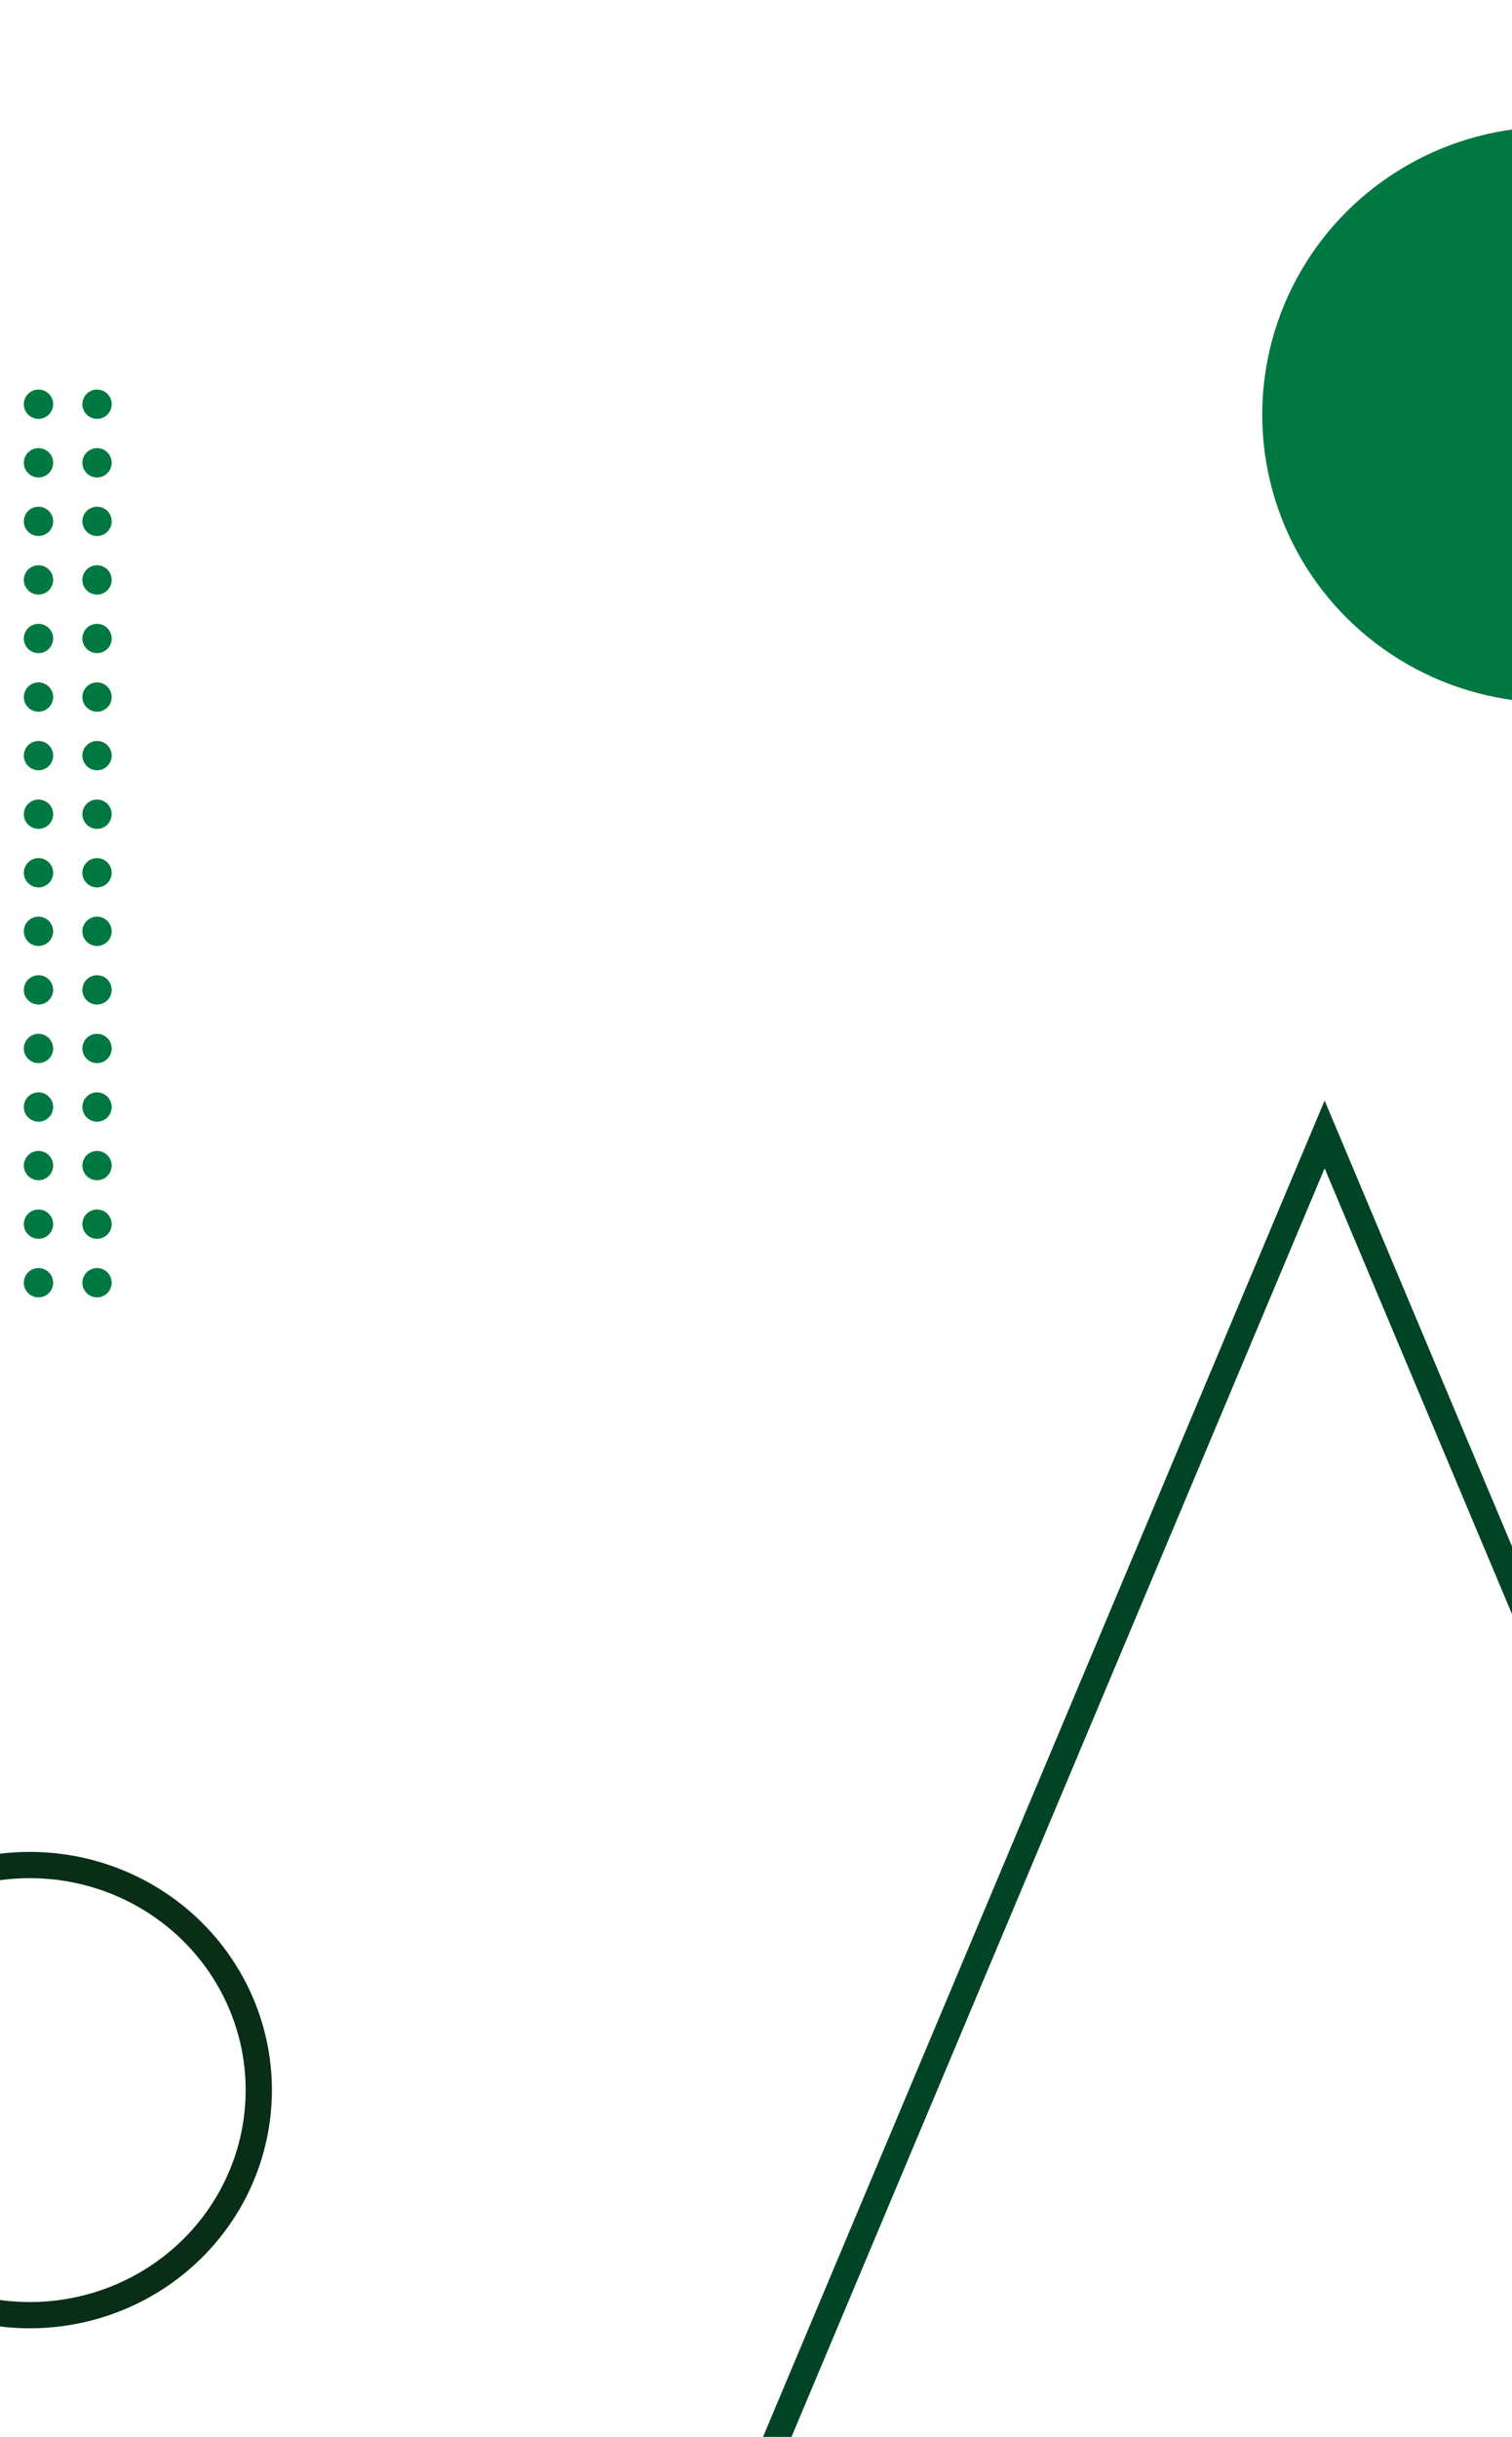 <svg xmlns="http://www.w3.org/2000/svg" xmlns:xlink="http://www.w3.org/1999/xlink" width="288" height="464" viewBox="0 0 288 464"><defs><clipPath id="b"><rect width="288" height="464"/></clipPath></defs><g id="a" clip-path="url(#b)"><g transform="translate(-40.412 352.618)" fill="none" stroke="#092e17" stroke-width="5"><ellipse cx="46.103" cy="45.356" rx="46.103" ry="45.356" stroke="none"/><ellipse cx="46.103" cy="45.356" rx="43.603" ry="42.856" fill="none"/></g><ellipse cx="55.239" cy="54.842" rx="55.239" ry="54.842" transform="translate(240.426 24.127)" fill="#007841"/><path d="M110,717.988,218.768,459.261,327.536,717.988Z" transform="translate(33.542 -243.26)" fill="none" stroke="#004425" stroke-width="5"/><g transform="translate(-40.066 74.177)"><circle cx="2.791" cy="2.791" r="2.791" fill="#007841"/><circle cx="2.791" cy="2.791" r="2.791" transform="translate(0 89.213)" fill="#007841"/><circle cx="2.791" cy="2.791" r="2.791" transform="translate(0 44.607)" fill="#007841"/><circle cx="2.791" cy="2.791" r="2.791" transform="translate(0 133.82)" fill="#007841"/><circle cx="2.791" cy="2.791" r="2.791" transform="translate(0 22.303)" fill="#007841"/><circle cx="2.791" cy="2.791" r="2.791" transform="translate(0 111.516)" fill="#007841"/><circle cx="2.791" cy="2.791" r="2.791" transform="translate(0 66.91)" fill="#007841"/><circle cx="2.791" cy="2.791" r="2.791" transform="translate(0 156.123)" fill="#007841"/><circle cx="2.791" cy="2.791" r="2.791" transform="translate(0 11.151)" fill="#007841"/><circle cx="2.791" cy="2.791" r="2.791" transform="translate(0 100.365)" fill="#007841"/><circle cx="2.791" cy="2.791" r="2.791" transform="translate(0 55.758)" fill="#007841"/><circle cx="2.791" cy="2.791" r="2.791" transform="translate(0 144.972)" fill="#007841"/><circle cx="2.791" cy="2.791" r="2.791" transform="translate(0 33.455)" fill="#007841"/><circle cx="2.791" cy="2.791" r="2.791" transform="translate(0 122.669)" fill="#007841"/><circle cx="2.791" cy="2.791" r="2.791" transform="translate(0 78.062)" fill="#007841"/><circle cx="2.791" cy="2.791" r="2.791" transform="translate(0 167.275)" fill="#007841"/><circle cx="2.791" cy="2.791" r="2.791" transform="translate(22.303)" fill="#007841"/><circle cx="2.791" cy="2.791" r="2.791" transform="translate(22.303 89.213)" fill="#007841"/><circle cx="2.791" cy="2.791" r="2.791" transform="translate(22.303 44.607)" fill="#007841"/><circle cx="2.791" cy="2.791" r="2.791" transform="translate(22.303 133.82)" fill="#007841"/><circle cx="2.791" cy="2.791" r="2.791" transform="translate(22.303 22.303)" fill="#007841"/><circle cx="2.791" cy="2.791" r="2.791" transform="translate(22.303 111.516)" fill="#007841"/><circle cx="2.791" cy="2.791" r="2.791" transform="translate(22.303 66.91)" fill="#007841"/><circle cx="2.791" cy="2.791" r="2.791" transform="translate(22.303 156.123)" fill="#007841"/><circle cx="2.791" cy="2.791" r="2.791" transform="translate(22.303 11.151)" fill="#007841"/><circle cx="2.791" cy="2.791" r="2.791" transform="translate(22.303 100.365)" fill="#007841"/><circle cx="2.791" cy="2.791" r="2.791" transform="translate(22.303 55.758)" fill="#007841"/><circle cx="2.791" cy="2.791" r="2.791" transform="translate(22.303 144.972)" fill="#007841"/><circle cx="2.791" cy="2.791" r="2.791" transform="translate(22.303 33.455)" fill="#007841"/><circle cx="2.791" cy="2.791" r="2.791" transform="translate(22.303 122.669)" fill="#007841"/><circle cx="2.791" cy="2.791" r="2.791" transform="translate(22.303 78.062)" fill="#007841"/><circle cx="2.791" cy="2.791" r="2.791" transform="translate(22.303 167.275)" fill="#007841"/><circle cx="2.791" cy="2.791" r="2.791" transform="translate(44.607)" fill="#007841"/><circle cx="2.791" cy="2.791" r="2.791" transform="translate(44.607 89.213)" fill="#007841"/><circle cx="2.791" cy="2.791" r="2.791" transform="translate(44.607 44.607)" fill="#007841"/><circle cx="2.791" cy="2.791" r="2.791" transform="translate(44.607 133.82)" fill="#007841"/><circle cx="2.791" cy="2.791" r="2.791" transform="translate(44.607 22.303)" fill="#007841"/><circle cx="2.791" cy="2.791" r="2.791" transform="translate(44.607 111.516)" fill="#007841"/><circle cx="2.791" cy="2.791" r="2.791" transform="translate(44.607 66.91)" fill="#007841"/><circle cx="2.791" cy="2.791" r="2.791" transform="translate(44.607 156.123)" fill="#007841"/><circle cx="2.791" cy="2.791" r="2.791" transform="translate(44.607 11.151)" fill="#007841"/><circle cx="2.791" cy="2.791" r="2.791" transform="translate(44.607 100.365)" fill="#007841"/><circle cx="2.791" cy="2.791" r="2.791" transform="translate(44.607 55.758)" fill="#007841"/><circle cx="2.791" cy="2.791" r="2.791" transform="translate(44.607 144.972)" fill="#007841"/><circle cx="2.791" cy="2.791" r="2.791" transform="translate(44.607 33.455)" fill="#007841"/><circle cx="2.791" cy="2.791" r="2.791" transform="translate(44.607 122.669)" fill="#007841"/><circle cx="2.791" cy="2.791" r="2.791" transform="translate(44.607 78.062)" fill="#007841"/><circle cx="2.791" cy="2.791" r="2.791" transform="translate(44.607 167.275)" fill="#007841"/><circle cx="2.791" cy="2.791" r="2.791" transform="translate(11.151)" fill="#007841"/><circle cx="2.791" cy="2.791" r="2.791" transform="translate(11.151 89.213)" fill="#007841"/><circle cx="2.791" cy="2.791" r="2.791" transform="translate(11.151 44.607)" fill="#007841"/><circle cx="2.791" cy="2.791" r="2.791" transform="translate(11.151 133.82)" fill="#007841"/><circle cx="2.791" cy="2.791" r="2.791" transform="translate(11.151 22.303)" fill="#007841"/><circle cx="2.791" cy="2.791" r="2.791" transform="translate(11.151 111.516)" fill="#007841"/><circle cx="2.791" cy="2.791" r="2.791" transform="translate(11.151 66.91)" fill="#007841"/><circle cx="2.791" cy="2.791" r="2.791" transform="translate(11.151 156.123)" fill="#007841"/><circle cx="2.791" cy="2.791" r="2.791" transform="translate(11.151 11.151)" fill="#007841"/><circle cx="2.791" cy="2.791" r="2.791" transform="translate(11.151 100.365)" fill="#007841"/><circle cx="2.791" cy="2.791" r="2.791" transform="translate(11.151 55.758)" fill="#007841"/><circle cx="2.791" cy="2.791" r="2.791" transform="translate(11.151 144.972)" fill="#007841"/><circle cx="2.791" cy="2.791" r="2.791" transform="translate(11.151 33.455)" fill="#007841"/><circle cx="2.791" cy="2.791" r="2.791" transform="translate(11.151 122.669)" fill="#007841"/><circle cx="2.791" cy="2.791" r="2.791" transform="translate(11.151 78.062)" fill="#007841"/><circle cx="2.791" cy="2.791" r="2.791" transform="translate(11.151 167.275)" fill="#007841"/><circle cx="2.791" cy="2.791" r="2.791" transform="translate(33.455)" fill="#007841"/><circle cx="2.791" cy="2.791" r="2.791" transform="translate(33.455 89.213)" fill="#007841"/><circle cx="2.791" cy="2.791" r="2.791" transform="translate(33.455 44.607)" fill="#007841"/><circle cx="2.791" cy="2.791" r="2.791" transform="translate(33.455 133.82)" fill="#007841"/><circle cx="2.791" cy="2.791" r="2.791" transform="translate(33.455 22.303)" fill="#007841"/><circle cx="2.791" cy="2.791" r="2.791" transform="translate(33.455 111.516)" fill="#007841"/><circle cx="2.791" cy="2.791" r="2.791" transform="translate(33.455 66.91)" fill="#007841"/><circle cx="2.791" cy="2.791" r="2.791" transform="translate(33.455 156.123)" fill="#007841"/><circle cx="2.791" cy="2.791" r="2.791" transform="translate(33.455 11.151)" fill="#007841"/><circle cx="2.791" cy="2.791" r="2.791" transform="translate(33.455 100.365)" fill="#007841"/><circle cx="2.791" cy="2.791" r="2.791" transform="translate(33.455 55.758)" fill="#007841"/><circle cx="2.791" cy="2.791" r="2.791" transform="translate(33.455 144.972)" fill="#007841"/><circle cx="2.791" cy="2.791" r="2.791" transform="translate(33.455 33.455)" fill="#007841"/><circle cx="2.791" cy="2.791" r="2.791" transform="translate(33.455 122.669)" fill="#007841"/><circle cx="2.791" cy="2.791" r="2.791" transform="translate(33.455 78.062)" fill="#007841"/><circle cx="2.791" cy="2.791" r="2.791" transform="translate(33.455 167.275)" fill="#007841"/><circle cx="2.791" cy="2.791" r="2.791" transform="translate(55.758)" fill="#007841"/><circle cx="2.791" cy="2.791" r="2.791" transform="translate(55.758 89.213)" fill="#007841"/><circle cx="2.791" cy="2.791" r="2.791" transform="translate(55.758 44.607)" fill="#007841"/><circle cx="2.791" cy="2.791" r="2.791" transform="translate(55.758 133.82)" fill="#007841"/><circle cx="2.791" cy="2.791" r="2.791" transform="translate(55.758 22.303)" fill="#007841"/><circle cx="2.791" cy="2.791" r="2.791" transform="translate(55.758 111.516)" fill="#007841"/><circle cx="2.791" cy="2.791" r="2.791" transform="translate(55.758 66.91)" fill="#007841"/><circle cx="2.791" cy="2.791" r="2.791" transform="translate(55.758 156.123)" fill="#007841"/><circle cx="2.791" cy="2.791" r="2.791" transform="translate(55.758 11.151)" fill="#007841"/><circle cx="2.791" cy="2.791" r="2.791" transform="translate(55.758 100.365)" fill="#007841"/><circle cx="2.791" cy="2.791" r="2.791" transform="translate(55.758 55.758)" fill="#007841"/><circle cx="2.791" cy="2.791" r="2.791" transform="translate(55.758 144.972)" fill="#007841"/><circle cx="2.791" cy="2.791" r="2.791" transform="translate(55.758 33.455)" fill="#007841"/><circle cx="2.791" cy="2.791" r="2.791" transform="translate(55.758 122.669)" fill="#007841"/><circle cx="2.791" cy="2.791" r="2.791" transform="translate(55.758 78.062)" fill="#007841"/><circle cx="2.791" cy="2.791" r="2.791" transform="translate(55.758 167.275)" fill="#007841"/></g></g></svg>